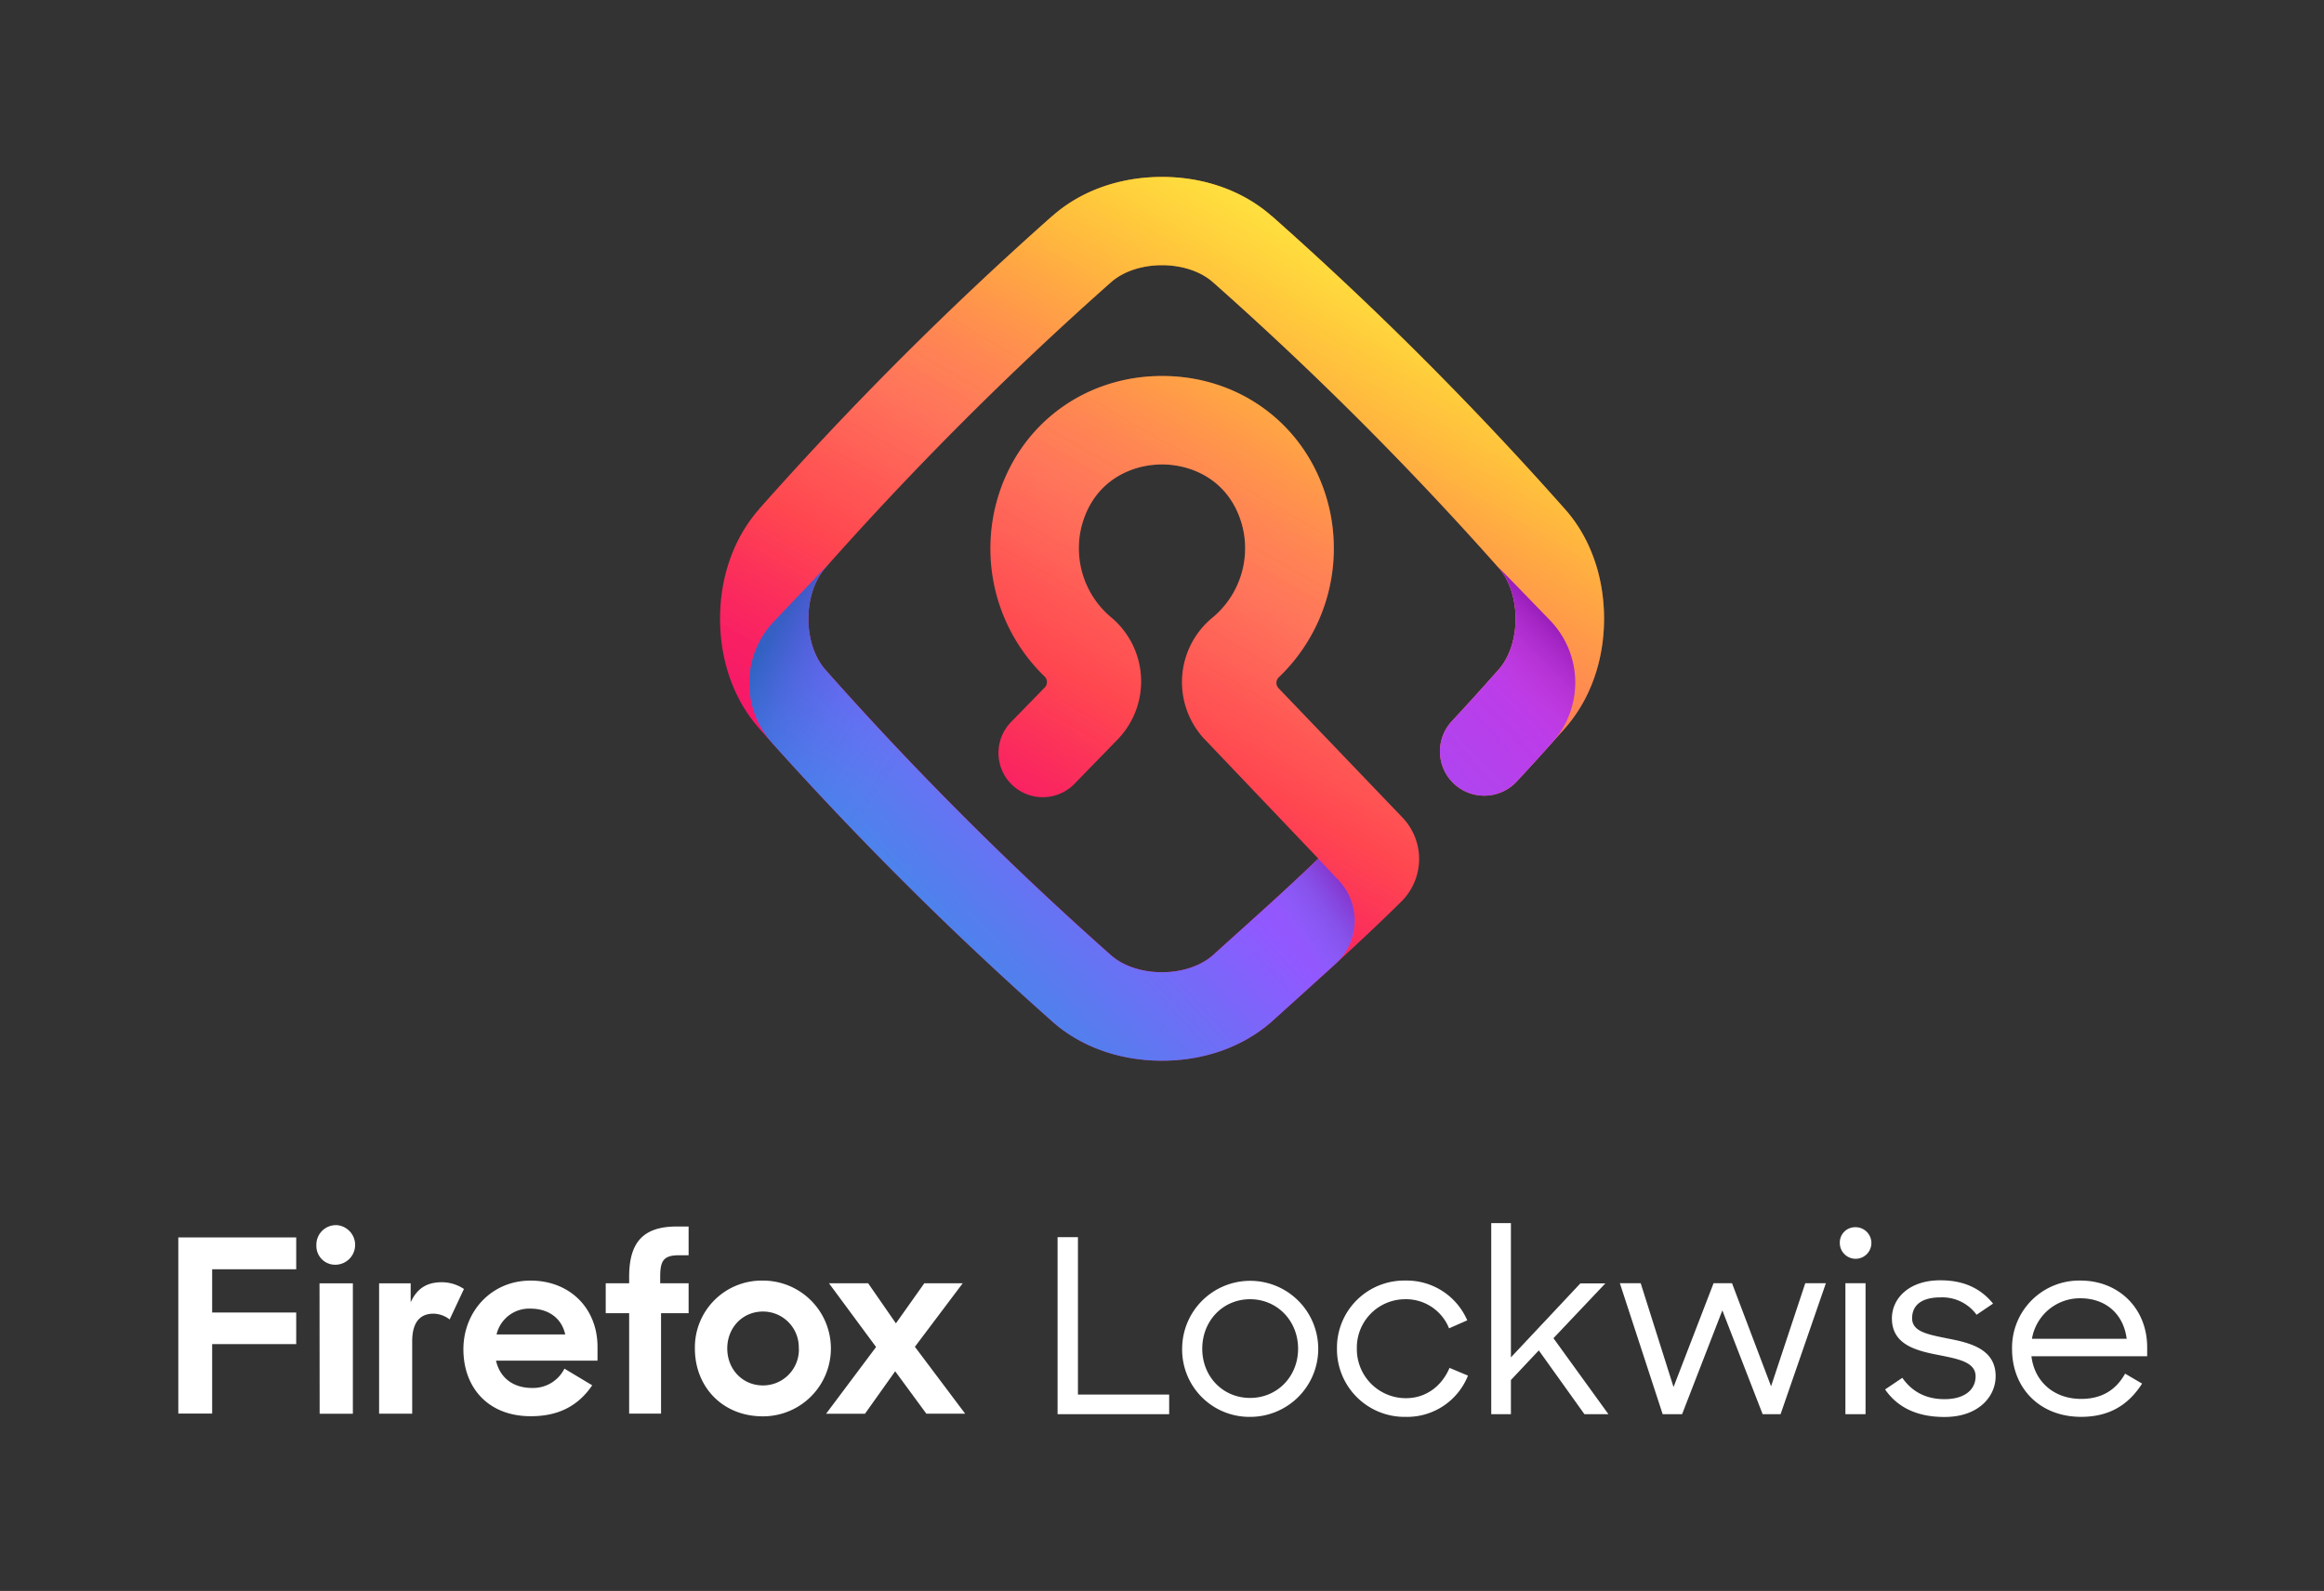 <svg id="Assets" xmlns="http://www.w3.org/2000/svg" xmlns:xlink="http://www.w3.org/1999/xlink" viewBox="0 0 736 504"><rect x="0" y="0" width="736" height="504" fill="#333333" stroke="none"/><defs><style>.cls-1{fill:#fff;}.cls-2{fill:url(#linear-gradient);}.cls-3{fill:url(#linear-gradient-2);}.cls-4{fill:none;}.cls-5{fill:url(#linear-gradient-3);}.cls-6{fill:url(#linear-gradient-4);}.cls-7{opacity:0.9;fill:url(#linear-gradient-5);}.cls-8{fill:url(#linear-gradient-6);}</style><linearGradient id="linear-gradient" x1="511.75" y1="161.04" x2="400.66" y2="353.45" gradientTransform="translate(-82 -72)" gradientUnits="userSpaceOnUse"><stop offset="0" stop-color="#ff980e"/><stop offset="0.21" stop-color="#ff7139"/><stop offset="0.36" stop-color="#ff5854"/><stop offset="0.46" stop-color="#ff4f5e"/><stop offset="0.69" stop-color="#ff3750"/><stop offset="0.86" stop-color="#f92261"/><stop offset="1" stop-color="#f5156c"/></linearGradient><linearGradient id="linear-gradient-2" x1="516.41" y1="152.97" x2="402.52" y2="350.24" gradientTransform="translate(-82 -72)" gradientUnits="userSpaceOnUse"><stop offset="0" stop-color="#fff44f" stop-opacity="0.8"/><stop offset="0.13" stop-color="#fff44f" stop-opacity="0.59"/><stop offset="0.25" stop-color="#fff44f" stop-opacity="0.43"/><stop offset="0.34" stop-color="#fff44f" stop-opacity="0.34"/><stop offset="0.4" stop-color="#fff44f" stop-opacity="0.3"/><stop offset="0.42" stop-color="#fff44f" stop-opacity="0.28"/><stop offset="0.63" stop-color="#fff44f" stop-opacity="0.13"/><stop offset="0.8" stop-color="#fff44f" stop-opacity="0.04"/><stop offset="0.9" stop-color="#fff44f" stop-opacity="0"/></linearGradient><linearGradient id="linear-gradient-3" x1="-4021.64" y1="-205.13" x2="-3864.86" y2="-351.12" gradientTransform="translate(4300 507)" gradientUnits="userSpaceOnUse"><stop offset="0" stop-color="#3a8ee6"/><stop offset="0.28" stop-color="#706df6"/><stop offset="0.44" stop-color="#9059ff"/><stop offset="0.64" stop-color="#a34df5"/><stop offset="1" stop-color="#c139e6"/></linearGradient><linearGradient id="linear-gradient-4" x1="575.31" y1="269.7" x2="535.91" y2="309.11" gradientTransform="translate(-82 -72)" gradientUnits="userSpaceOnUse"><stop offset="0" stop-color="#6e008b" stop-opacity="0.5"/><stop offset="0.5" stop-color="#c846cb" stop-opacity="0"/></linearGradient><linearGradient id="linear-gradient-5" x1="378.87" y1="317.01" x2="322.38" y2="279.44" gradientTransform="translate(-82 -72)" gradientUnits="userSpaceOnUse"><stop offset="0.14" stop-color="#6a2bea" stop-opacity="0"/><stop offset="0.34" stop-color="#642de4" stop-opacity="0.03"/><stop offset="0.55" stop-color="#5131d3" stop-opacity="0.12"/><stop offset="0.76" stop-color="#3139b7" stop-opacity="0.27"/><stop offset="0.98" stop-color="#054490" stop-opacity="0.48"/><stop offset="1" stop-color="#00458b" stop-opacity="0.5"/></linearGradient><linearGradient id="linear-gradient-6" x1="513.22" y1="355.27" x2="463.73" y2="389.81" gradientTransform="translate(-82 -72)" gradientUnits="userSpaceOnUse"><stop offset="0" stop-color="#6e008b" stop-opacity="0.5"/><stop offset="0.41" stop-color="#3a8ee6" stop-opacity="0"/></linearGradient></defs><title>FF_Lockwise_</title><path class="cls-1" d="M334.93,391.92h6.45v49.86h28.89V448H334.93Z"/><path class="cls-1" d="M374.38,427.26a21.55,21.55,0,1,1,21.51,21.59A21.3,21.3,0,0,1,374.38,427.26Zm36.72,0c0-8.84-6.61-15.68-15.21-15.68s-15.14,6.84-15.14,15.68,6.53,15.59,15.14,15.59S411.1,436.09,411.1,427.26Z"/><path class="cls-1" d="M423.41,427.26a21.29,21.29,0,0,1,21.67-21.59,20.87,20.87,0,0,1,19.59,12.6l-5.76,2.53A14.67,14.67,0,0,0,445,411.58a15.32,15.32,0,0,0-15.29,15.68,15.51,15.51,0,0,0,15.52,15.67c6.69,0,11.53-4.15,13.83-9.6l5.84,2.45a20.74,20.74,0,0,1-19.74,13.07A21.41,21.41,0,0,1,423.41,427.26Z"/><path class="cls-1" d="M487.33,427.79l-8.83,9.38V448h-6.23V387.46h6.23V430l22-23.44h7.91l-16.44,17.37L509.38,448h-7.6Z"/><path class="cls-1" d="M513,406.51h6.6L530,439.4l12.68-32.89h5.84l12.37,32.65,10.83-32.65h6.53L563.9,448h-5.68l-12.76-32.88L532.71,448h-6.15Z"/><path class="cls-1" d="M587.58,388.77a5,5,0,1,1-4.92,5A4.84,4.84,0,0,1,587.58,388.77Zm-3.15,17.74h6.38V448h-6.38Z"/><path class="cls-1" d="M597,440.16l5.46-3.68c2.84,4.07,7.07,6.76,13.37,6.76,6.45,0,9.83-3.08,9.83-7.23,0-4.6-5.68-5.53-11.75-6.76-7.15-1.38-14.75-3.3-14.75-11.6,0-6.45,5.6-12.14,15.44-12.06,7.68,0,12.91,2.84,16.59,7.38l-5.22,3.53A13.4,13.4,0,0,0,614.56,411c-6.38,0-9,2.76-9,6.61,0,4.3,5,5.14,11.45,6.45,7.14,1.38,15,3.38,15,11.91,0,6.53-5.53,13-16.37,12.91C606.57,448.85,600.65,445.46,597,440.16Z"/><path class="cls-1" d="M637.21,427.41a21.27,21.27,0,0,1,21.66-21.74C671,405.67,680,414.5,680,426.8v2.84H643.35c.92,7.91,7,13.52,15.75,13.52,6.61,0,11.07-2.92,13.91-8l5.38,3.15c-4.23,6.61-10.22,10.53-19.29,10.53C645.81,448.85,637.21,439.55,637.21,427.41Zm6.3-3.3h30c-1-7.84-6.61-12.83-14.68-12.83A15.4,15.4,0,0,0,643.51,424.11Z"/><path class="cls-1" d="M56.47,392H93.81v10.1H67.19v13.7H93.81v10H67.19v22H56.47Zm50-3.9a6.28,6.28,0,0,1-.07,12.55,5.93,5.93,0,0,1-6.2-6.12A6.19,6.19,0,0,1,106.51,388.11Zm-5.28,18.44h10.56v41.32H101.23ZM142.4,418a8.54,8.54,0,0,0-5.13-1.84c-4.28,0-6.73,2.76-6.73,8.8v22.88H120.06V406.55h10v6c2.14-4.67,5.43-6.35,9.87-6.35a12.57,12.57,0,0,1,7,2.14Zm4.36,9.41c0-11.86,8.8-21.73,21.27-21.73s21.2,8.8,21.2,21v4.36H157.09c1.15,5.21,5.21,8.65,11.4,8.65a11.08,11.08,0,0,0,10.26-6.12l8.8,5.28c-4.37,6.43-10.56,9.79-19.36,9.79C154.8,448.71,146.76,439.76,146.76,427.44Zm10.49-4.67H179c-1.15-5.28-5.44-8.18-11-8.18A10.61,10.61,0,0,0,157.25,422.77Zm34.58-16.22h7.42v-2.06c0-11.25,4.75-15.92,15.15-15.92h3.68v9.11h-3c-4.9,0-6,1.68-6,6.81v2.06h9V416h-8.73v31.83h-10.1V416h-7.42Zm28.24,20.66a21.15,21.15,0,0,1,21.57-21.5,21.5,21.5,0,1,1,0,43C228.79,448.71,220.07,439.3,220.07,427.21Zm32.9,0a11.34,11.34,0,0,0-11.33-11.7c-6.5,0-11.32,5.12-11.32,11.7s4.82,11.71,11.32,11.71A11.35,11.35,0,0,0,253,427.21Zm24.48-.46-14.92-20.2h12.4l8.8,12.7,9-12.7h12.16l-15.15,20.13,15.92,21.19H293.37L283.5,434.4l-9.57,13.47H261.61Z"/><path class="cls-2" d="M368,336c-13.33,0-25.65-4.39-34.69-12.36l-.05-.05a1092.12,1092.12,0,0,1-92.86-92.85l0-.05c-8-9-12.36-21.36-12.36-34.69s4.39-25.65,12.36-34.69l0-.05a1092.12,1092.12,0,0,1,92.86-92.85l.05,0c9-8,21.36-12.36,34.69-12.36s25.65,4.39,34.69,12.36l.05,0a1090.54,1090.54,0,0,1,92.85,92.85l.05.05c8,9,12.36,21.36,12.36,34.69s-4.39,25.65-12.36,34.69l-.05.05c-5.75,6.46-9.5,10.63-15.26,16.84a14,14,0,0,1-20.56-19.09c5.58-6,9.24-10.08,14.85-16.37,7.16-8.14,7.16-24.09,0-32.23a1064.81,1064.81,0,0,0-90.51-90.51c-8.14-7.16-24.08-7.15-32.22,0a1064.81,1064.81,0,0,0-90.51,90.51c-7.16,8.14-7.16,24.09,0,32.23a1064.69,1064.69,0,0,0,90.51,90.5c8.13,7.15,24,7.16,32.19,0,11.42-10.34,22.49-20.09,33.43-30.63l-35.57-37.35-.1-.09a26.44,26.44,0,0,1,1.88-38.67l.43-.36a28.51,28.51,0,0,0,10.15-23,27.9,27.9,0,0,0-1.44-7.83c-4.36-12.95-15.7-17.56-24.86-17.56s-20.5,4.61-24.86,17.56a27.55,27.55,0,0,0-1.44,7.83,28.47,28.47,0,0,0,10.14,23l.16.14a26.44,26.44,0,0,1,2,38.54l-13.67,14.06a14,14,0,0,1-20.19-19.47l10.73-11a2.47,2.47,0,0,0-.06-3.49,56.31,56.31,0,0,1-17.1-42.83,55.45,55.45,0,0,1,2.89-15.71c7.5-22.26,27.69-36.65,51.44-36.65s43.94,14.39,51.44,36.65a55.8,55.8,0,0,1,2.89,15.71A56.37,56.37,0,0,1,405,214.54a2.46,2.46,0,0,0-.08,3.49l39,40.71a19,19,0,0,1-.1,26.84c-13.18,13.07-27,25.27-40.94,37.93l-.14.13C393.65,331.61,381.33,336,368,336Z"/><path class="cls-3" d="M368,336c-13.33,0-25.65-4.39-34.69-12.36l-.05-.05a1092.12,1092.12,0,0,1-92.86-92.85l0-.05c-8-9-12.36-21.36-12.36-34.69s4.39-25.65,12.36-34.69l0-.05a1092.12,1092.12,0,0,1,92.86-92.85l.05,0c9-8,21.36-12.36,34.69-12.36s25.65,4.39,34.69,12.36l.05,0a1090.54,1090.54,0,0,1,92.85,92.85l.05.05c8,9,12.36,21.36,12.36,34.69s-4.39,25.65-12.36,34.69l-.05.05c-5.75,6.46-9.5,10.63-15.26,16.84a14,14,0,0,1-20.56-19.09c5.58-6,9.24-10.08,14.85-16.37,7.16-8.14,7.16-24.09,0-32.23a1064.81,1064.81,0,0,0-90.51-90.51c-8.14-7.16-24.08-7.15-32.22,0a1064.81,1064.81,0,0,0-90.51,90.51c-7.16,8.14-7.16,24.09,0,32.23a1064.69,1064.69,0,0,0,90.51,90.5c8.13,7.15,24,7.16,32.19,0,11.42-10.34,22.49-20.09,33.43-30.63l-35.57-37.35-.1-.09a26.44,26.44,0,0,1,1.88-38.67l.43-.36a28.51,28.51,0,0,0,10.15-23,27.9,27.9,0,0,0-1.44-7.83c-4.36-12.95-15.7-17.56-24.86-17.56s-20.5,4.61-24.86,17.56a27.55,27.55,0,0,0-1.44,7.83,28.47,28.47,0,0,0,10.14,23l.16.14a26.44,26.44,0,0,1,2,38.54l-13.67,14.06a14,14,0,0,1-20.19-19.47l10.73-11a2.47,2.47,0,0,0-.06-3.49,56.31,56.31,0,0,1-17.1-42.83,55.45,55.45,0,0,1,2.89-15.71c7.5-22.26,27.69-36.65,51.44-36.65s43.94,14.39,51.44,36.65a55.8,55.8,0,0,1,2.89,15.71A56.37,56.37,0,0,1,405,214.54a2.46,2.46,0,0,0-.08,3.49l39,40.71a19,19,0,0,1-.1,26.84c-13.18,13.07-27,25.27-40.94,37.93l-.14.13C393.65,331.61,381.33,336,368,336Z"/><path class="cls-4" d="M262.79,178.31l45.7-48.23C293,145.42,278.09,161.18,262.79,178.31Z"/><path class="cls-5" d="M490.89,196.54c-9.07-9.38-17.83-18.4-16.27-16.65,7.16,8.14,7.16,24.09,0,32.23-5.61,6.29-9.27,10.36-14.85,16.37a14,14,0,0,0,20.56,19.09c4-4.27,7-7.57,10.33-11.32l1.08-1.22A28.36,28.36,0,0,0,490.89,196.54Zm-73.41,75.51c-10.94,10.53-22,20.27-33.4,30.6-8.15,7.13-24.06,7.12-32.19,0a1064.69,1064.69,0,0,1-90.51-90.5c-7.16-8.14-7.16-24.09,0-32.23l1.41-1.58-17.66,18.52a28.37,28.37,0,0,0-.57,38.53c2.66,3,4.82,5.35,5.72,6.34a1086.36,1086.36,0,0,0,83,81.89l.05.05c9,8,21.36,12.36,34.69,12.36s25.65-4.39,34.69-12.36l.14-.13c6.79-6.15,13.53-12.19,20.19-18.28a18.51,18.51,0,0,0,.92-26.36Z"/><path class="cls-6" d="M490.89,196.54c-9.07-9.38-17.83-18.4-16.27-16.65,7.16,8.14,7.16,24.09,0,32.23-5.61,6.29-9.27,10.36-14.85,16.37a14,14,0,0,0,20.56,19.09c4-4.27,7-7.57,10.33-11.32l1.08-1.22A28.36,28.36,0,0,0,490.89,196.54Z"/><path class="cls-7" d="M294.31,247.6c-11-11.33-21.85-23-32.93-35.48-7.16-8.14-7.16-24.09,0-32.23l1.41-1.58-17.66,18.52a28.37,28.37,0,0,0-.57,38.53c2.66,3,4.82,5.35,5.72,6.34,14.61,16,29,31,44,45.63Z"/><path class="cls-8" d="M423.94,278.87l-6.46-6.82c-10.94,10.53-22,20.27-33.4,30.6-3.63,3.18-8.81,4.93-14.14,5.27v28c12.58-.4,24.15-4.74,32.75-12.32l.14-.13c6.79-6.15,13.53-12.19,20.19-18.28A18.51,18.51,0,0,0,423.94,278.87Z"/></svg>